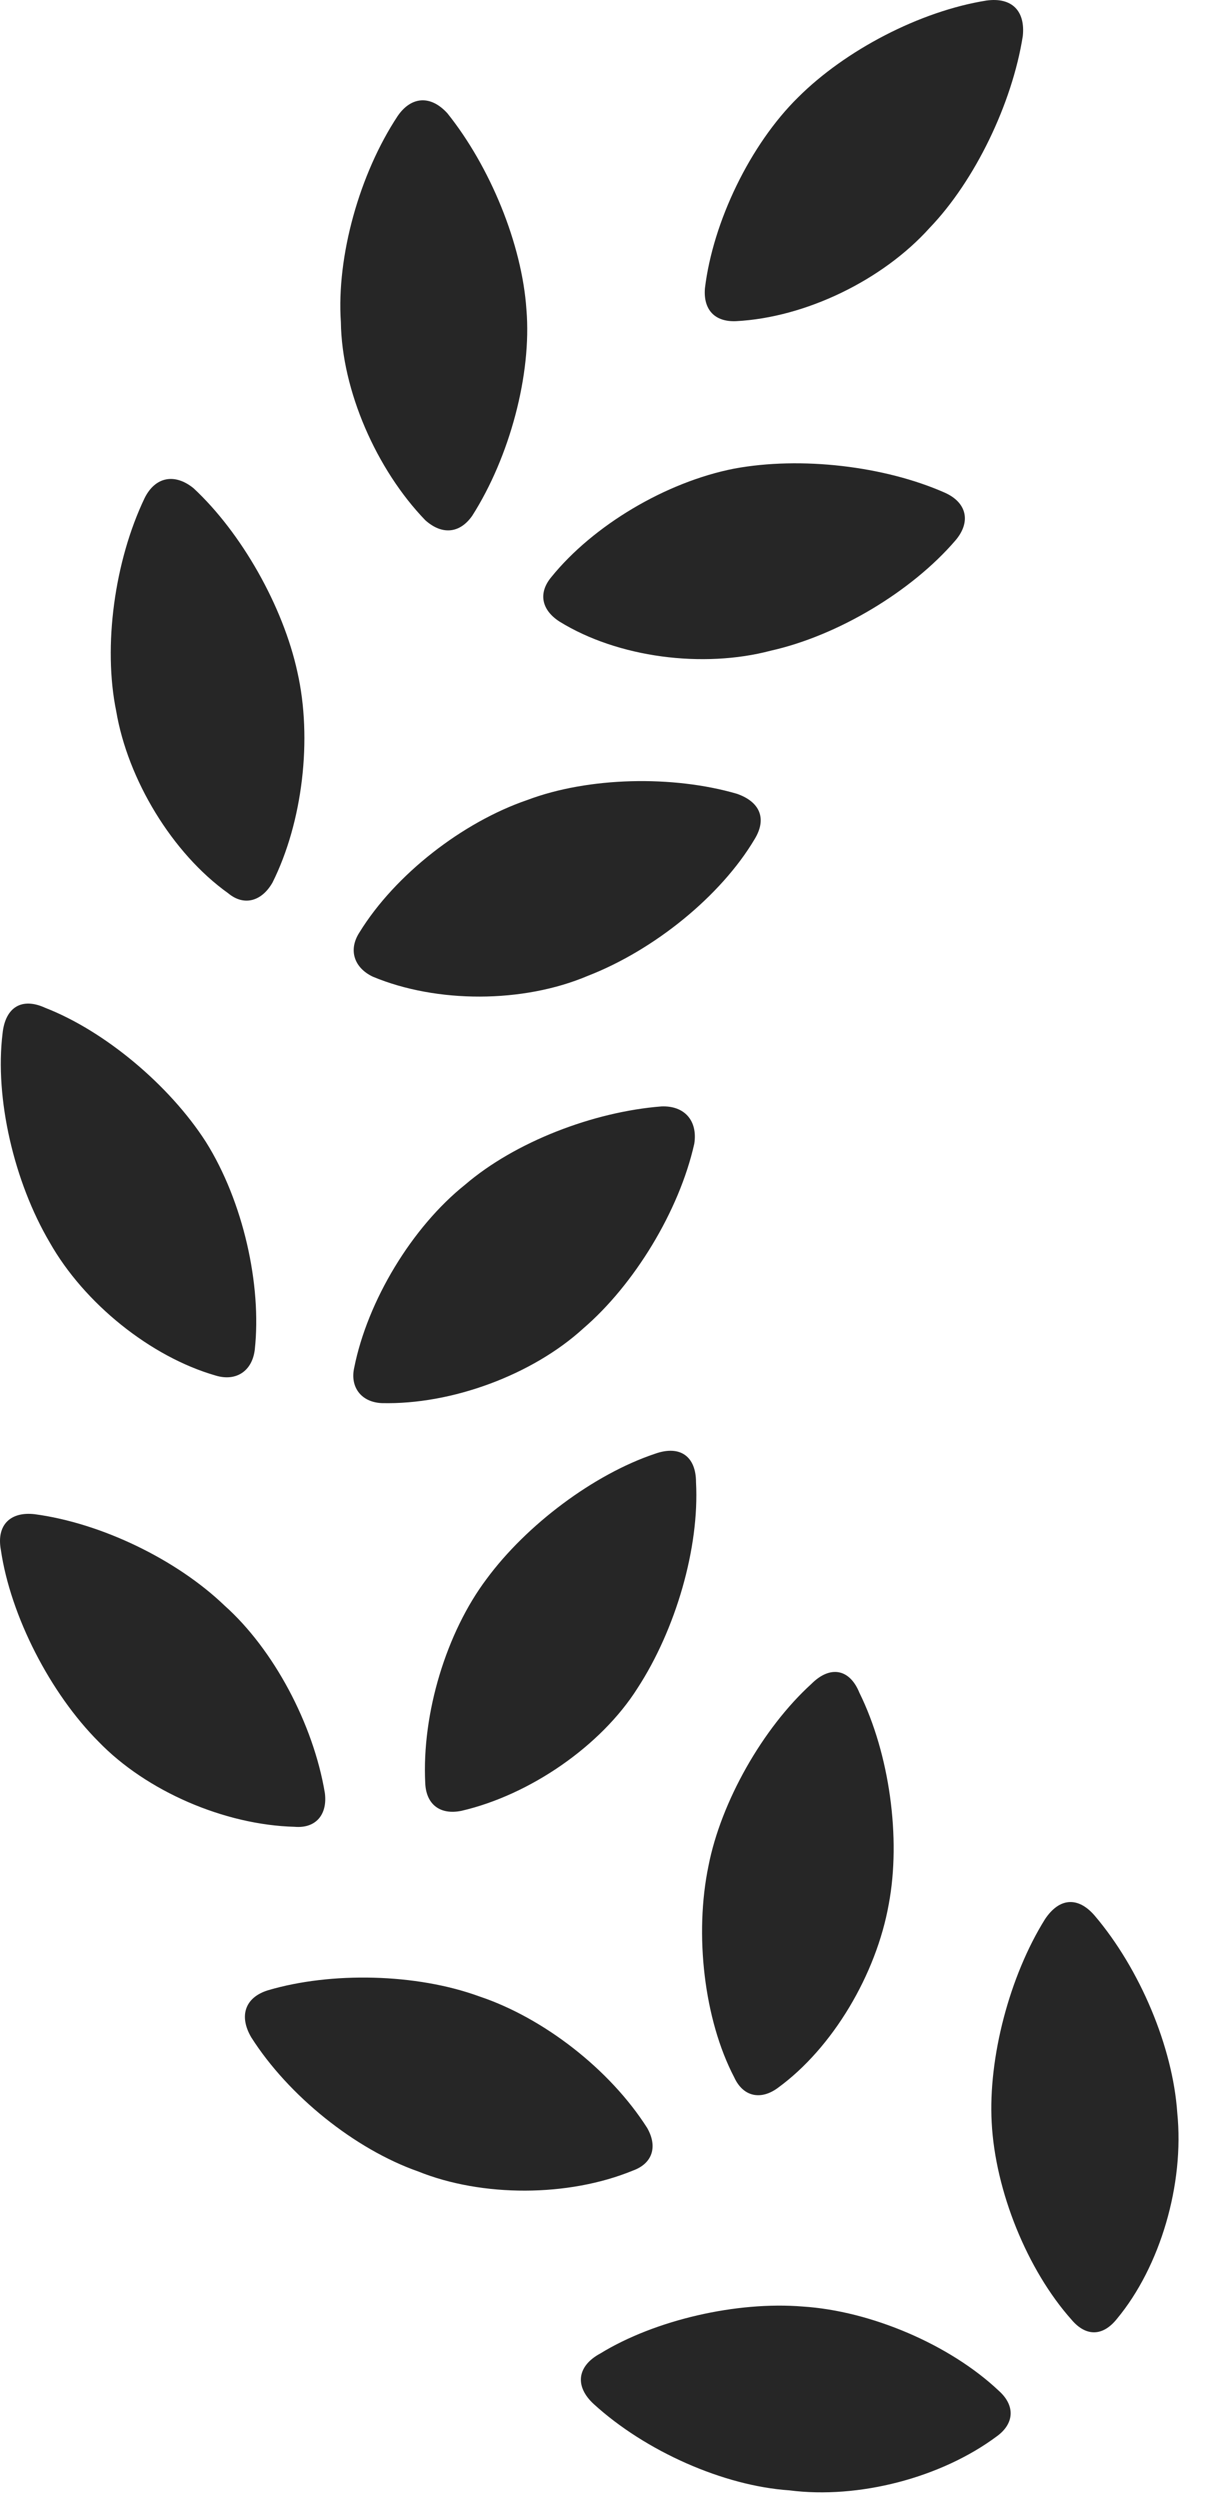 <?xml version="1.0" encoding="UTF-8"?>
<!--Generator: Apple Native CoreSVG 326-->
<!DOCTYPE svg
PUBLIC "-//W3C//DTD SVG 1.1//EN"
       "http://www.w3.org/Graphics/SVG/1.1/DTD/svg11.dtd">
<svg version="1.1" xmlns="http://www.w3.org/2000/svg" xmlns:xlink="http://www.w3.org/1999/xlink" viewBox="0 0 13.319 27.483">
 <g>
  <rect height="27.483" opacity="0" width="13.319" x="0" y="0"/>
  <path d="M8.827 25.358C8.105 25.299 7.206 25.504 6.601 25.875C6.347 26.012 6.317 26.236 6.532 26.432C7.099 26.949 7.958 27.33 8.681 27.379C9.442 27.477 10.351 27.242 10.966 26.783C11.152 26.647 11.171 26.451 10.986 26.285C10.448 25.777 9.579 25.406 8.827 25.358ZM11.493 21.1C11.103 21.725 10.868 22.623 10.907 23.336C10.946 24.088 11.298 24.957 11.786 25.504C11.943 25.689 12.128 25.689 12.284 25.494C12.763 24.918 13.027 24.01 12.948 23.229C12.899 22.506 12.538 21.647 12.04 21.061C11.855 20.846 11.649 20.865 11.493 21.1ZM5.273 21.949C4.579 21.695 3.642 21.676 2.948 21.881C2.694 21.959 2.626 22.164 2.763 22.398C3.173 23.043 3.905 23.629 4.599 23.873C5.302 24.156 6.249 24.156 6.962 23.863C7.177 23.785 7.235 23.6 7.118 23.395C6.708 22.75 5.976 22.184 5.273 21.949ZM8.925 18.512C8.388 19 7.929 19.811 7.792 20.514C7.636 21.266 7.743 22.203 8.075 22.838C8.173 23.053 8.368 23.092 8.554 22.955C9.159 22.516 9.638 21.705 9.775 20.934C9.911 20.211 9.784 19.283 9.452 18.61C9.345 18.346 9.13 18.307 8.925 18.512ZM0.009 17.037C0.116 17.77 0.556 18.619 1.083 19.147C1.61 19.693 2.47 20.064 3.241 20.084C3.476 20.104 3.603 19.947 3.573 19.713C3.446 18.951 3.007 18.131 2.47 17.652C1.942 17.145 1.112 16.744 0.38 16.647C0.116 16.617-0.04 16.764 0.009 17.037ZM7.206 15.982C6.532 16.207 5.79 16.764 5.351 17.36C4.911 17.945 4.638 18.834 4.677 19.605C4.687 19.84 4.843 19.957 5.077 19.908C5.829 19.733 6.61 19.195 7.011 18.561C7.431 17.916 7.694 17.018 7.655 16.295C7.655 16.012 7.48 15.885 7.206 15.982ZM5.116 13.024C4.53 13.492 4.042 14.303 3.896 15.035C3.847 15.25 3.974 15.416 4.198 15.426C4.97 15.445 5.859 15.113 6.415 14.605C6.972 14.127 7.47 13.316 7.636 12.574C7.675 12.32 7.528 12.154 7.275 12.164C6.523 12.223 5.663 12.555 5.116 13.024ZM0.028 11.363C-0.059 12.076 0.155 12.994 0.546 13.658C0.927 14.332 1.659 14.918 2.372 15.123C2.597 15.191 2.773 15.074 2.802 14.84C2.88 14.127 2.675 13.209 2.265 12.555C1.864 11.93 1.151 11.334 0.497 11.08C0.243 10.963 0.058 11.07 0.028 11.363ZM5.8 8.795C5.087 9.039 4.345 9.615 3.954 10.25C3.827 10.445 3.896 10.641 4.101 10.738C4.804 11.031 5.751 11.031 6.464 10.729C7.196 10.445 7.929 9.85 8.3 9.225C8.437 9 8.358 8.815 8.105 8.727C7.401 8.522 6.474 8.541 5.8 8.795ZM1.591 5.475C1.259 6.168 1.132 7.106 1.278 7.818C1.405 8.57 1.894 9.381 2.509 9.82C2.685 9.967 2.88 9.908 2.997 9.703C3.329 9.039 3.437 8.121 3.271 7.389C3.114 6.666 2.655 5.856 2.128 5.367C1.923 5.201 1.708 5.24 1.591 5.475ZM8.075 5.152C7.323 5.299 6.523 5.777 6.064 6.344C5.917 6.52 5.956 6.705 6.151 6.832C6.796 7.232 7.734 7.35 8.476 7.154C9.218 6.988 10.028 6.5 10.507 5.943C10.683 5.738 10.634 5.524 10.39 5.416C9.726 5.123 8.808 5.016 8.075 5.152ZM4.374 1.275C3.954 1.91 3.7 2.818 3.749 3.541C3.759 4.293 4.14 5.162 4.677 5.719C4.862 5.885 5.058 5.865 5.194 5.67C5.605 5.025 5.849 4.117 5.79 3.404C5.741 2.682 5.39 1.832 4.921 1.246C4.735 1.041 4.521 1.061 4.374 1.275ZM10.849 0.006C10.116 0.123 9.296 0.553 8.778 1.07C8.251 1.588 7.841 2.438 7.753 3.17C7.734 3.404 7.86 3.541 8.095 3.531C8.857 3.492 9.706 3.082 10.224 2.506C10.722 1.988 11.132 1.139 11.249 0.397C11.278 0.123 11.132-0.033 10.849 0.006Z" fill="currentColor" fill-opacity="0.85"/>
 </g>
</svg>
